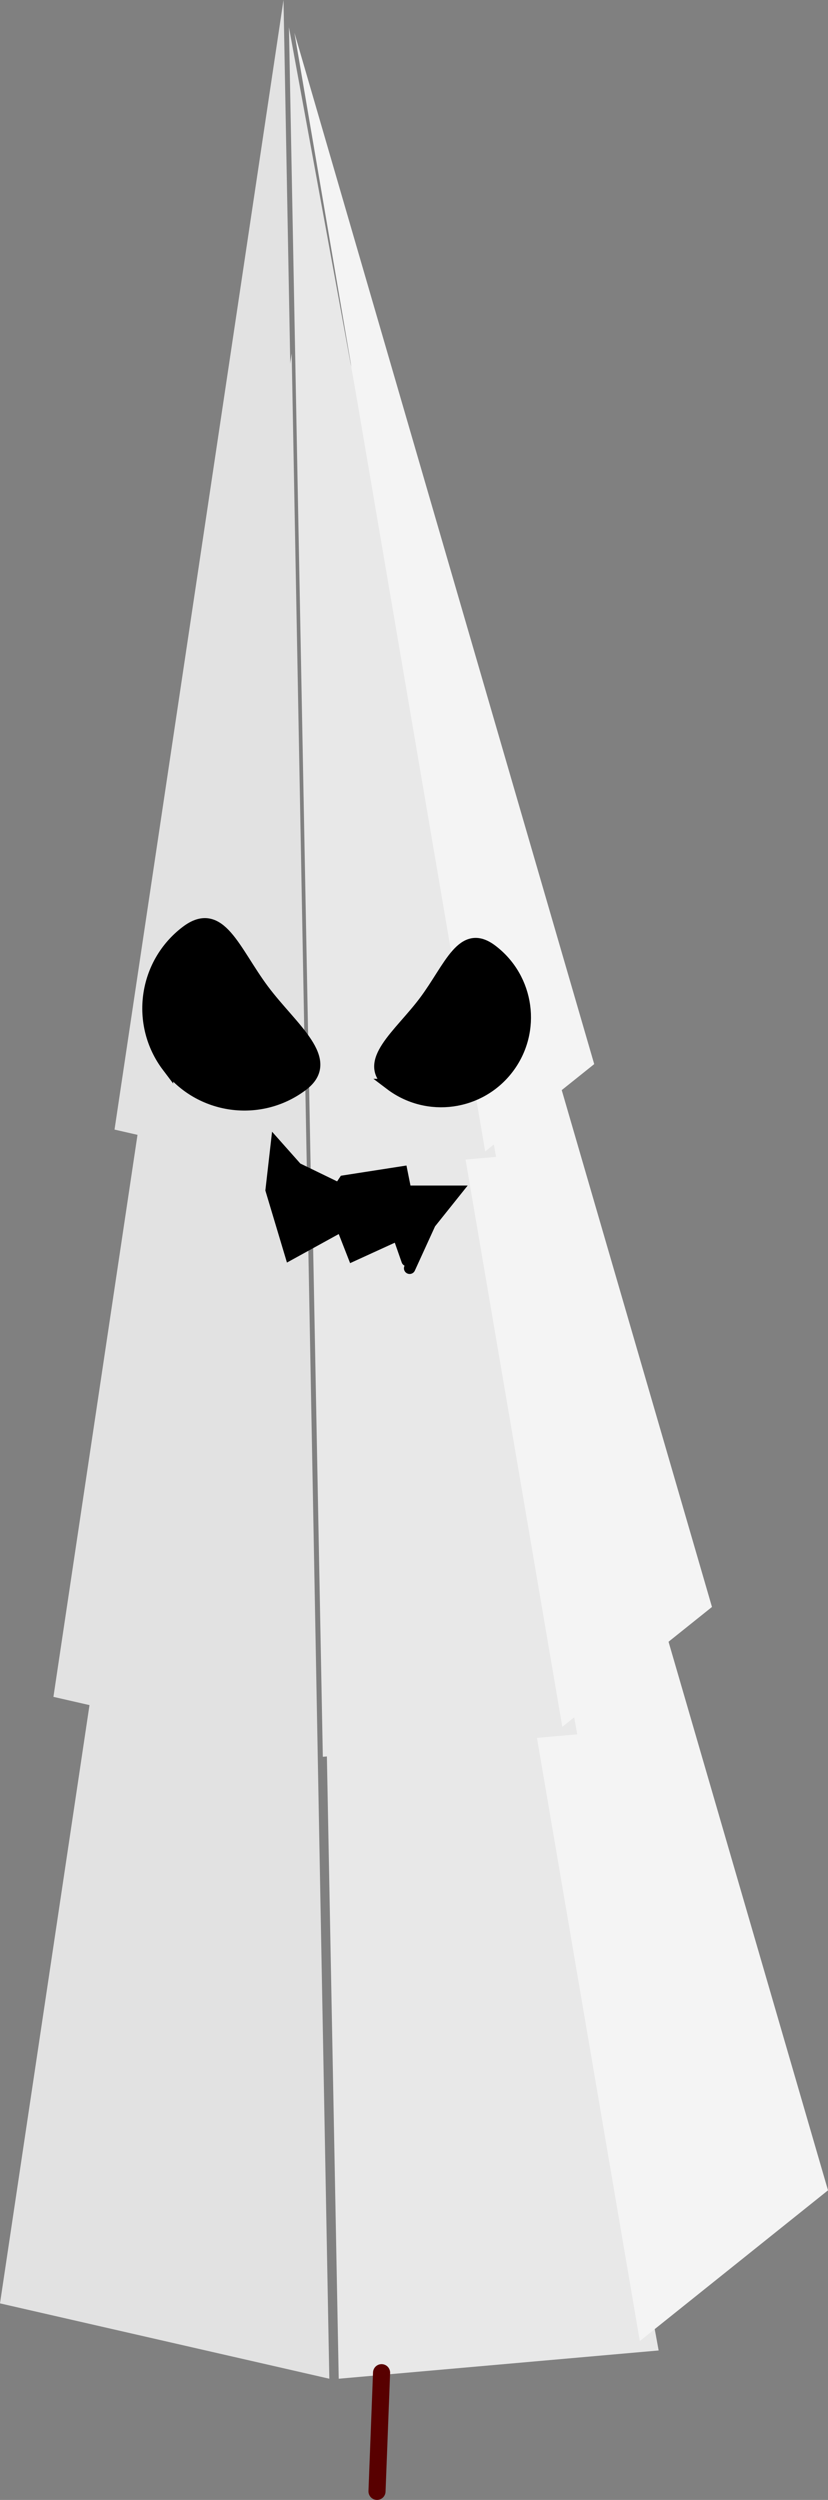 <svg version="1.1" xmlns="http://www.w3.org/2000/svg" xmlns:xlink="http://www.w3.org/1999/xlink" width="72.653" height="219.115" viewBox="0,0,72.653,219.115"><rect x="0" y="0" width="72.653" height="219.115" fill="#808080" stroke="none"/><g transform="translate(-203.673,-70.443)"><g data-paper-data="{&quot;isPaintingLayer&quot;:true}" fill-rule="nonzero" stroke-linejoin="miter" stroke-miterlimit="10" stroke-dasharray="" stroke-dashoffset="0" style="mix-blend-mode: normal"><g><g stroke-linecap="round"><g stroke="#000000" stroke-width="0"><g><path d="M203.673,272.33l25.594,-170.9l3.302,177.505z" fill="#e2e2e2"/><path d="M233.395,278.935l-3.302,-173.377l31.373,170.9z" fill="#e8e8e8"/><path d="M259.814,275.632l-28.896,-169.249l45.408,156.039z" fill="#f4f4f4"/></g><g><path d="M208.361,219.17l20.356,-135.925l2.627,141.178z" fill="#e2e2e2"/><path d="M232,224.424l-2.627,-137.895l24.952,135.925z" fill="#e8e8e8"/><path d="M253.013,221.797l-22.983,-134.612l36.115,124.106z" fill="#f4f4f4"/></g><g><path d="M213.722,169.45l14.827,-99.007l1.913,102.834z" fill="#e2e2e2"/><path d="M230.94,173.276l-1.913,-100.442l18.175,99.007z" fill="#e8e8e8"/><path d="M246.246,171.363l-16.74,-98.051l26.306,90.398z" fill="#f4f4f4"/></g></g><path d="M236.754,288.807l0.4,-10.4" fill="none" stroke="#580000" stroke-width="1.5"/></g><path d="M239.393,180.932l-0.788,-2.251l-3.938,1.8l-1.013,-2.588l-4.501,2.476l-1.688,-5.626l0.45,-3.938l1.8,2.025l3.713,1.8l0.45,-0.675l5.064,-0.788l0.338,1.688h4.388l-2.251,2.813l-1.8,3.938" fill="#000000" stroke="#000000" stroke-width="1" stroke-linecap="round"/><path d="M218.373,163.929c-2.82,-3.726 -2.086,-9.032 1.64,-11.852c2.985,-2.26 4.22,1.707 6.769,5.121c2.513,3.364 6.385,6.143 3.443,8.37c-3.726,2.82 -9.032,2.086 -11.852,-1.64z" fill="#000000" stroke="#000000" stroke-width="1" stroke-linecap="butt"/><path d="M237.927,165.498c-2.567,-1.943 0.812,-4.368 3.004,-7.303c2.225,-2.979 3.301,-6.44 5.906,-4.468c3.251,2.461 3.891,7.09 1.43,10.341c-2.461,3.251 -7.09,3.891 -10.341,1.43z" data-paper-data="{&quot;index&quot;:null}" fill="#000000" stroke="#000000" stroke-width="1" stroke-linecap="butt"/></g></g></g></svg>